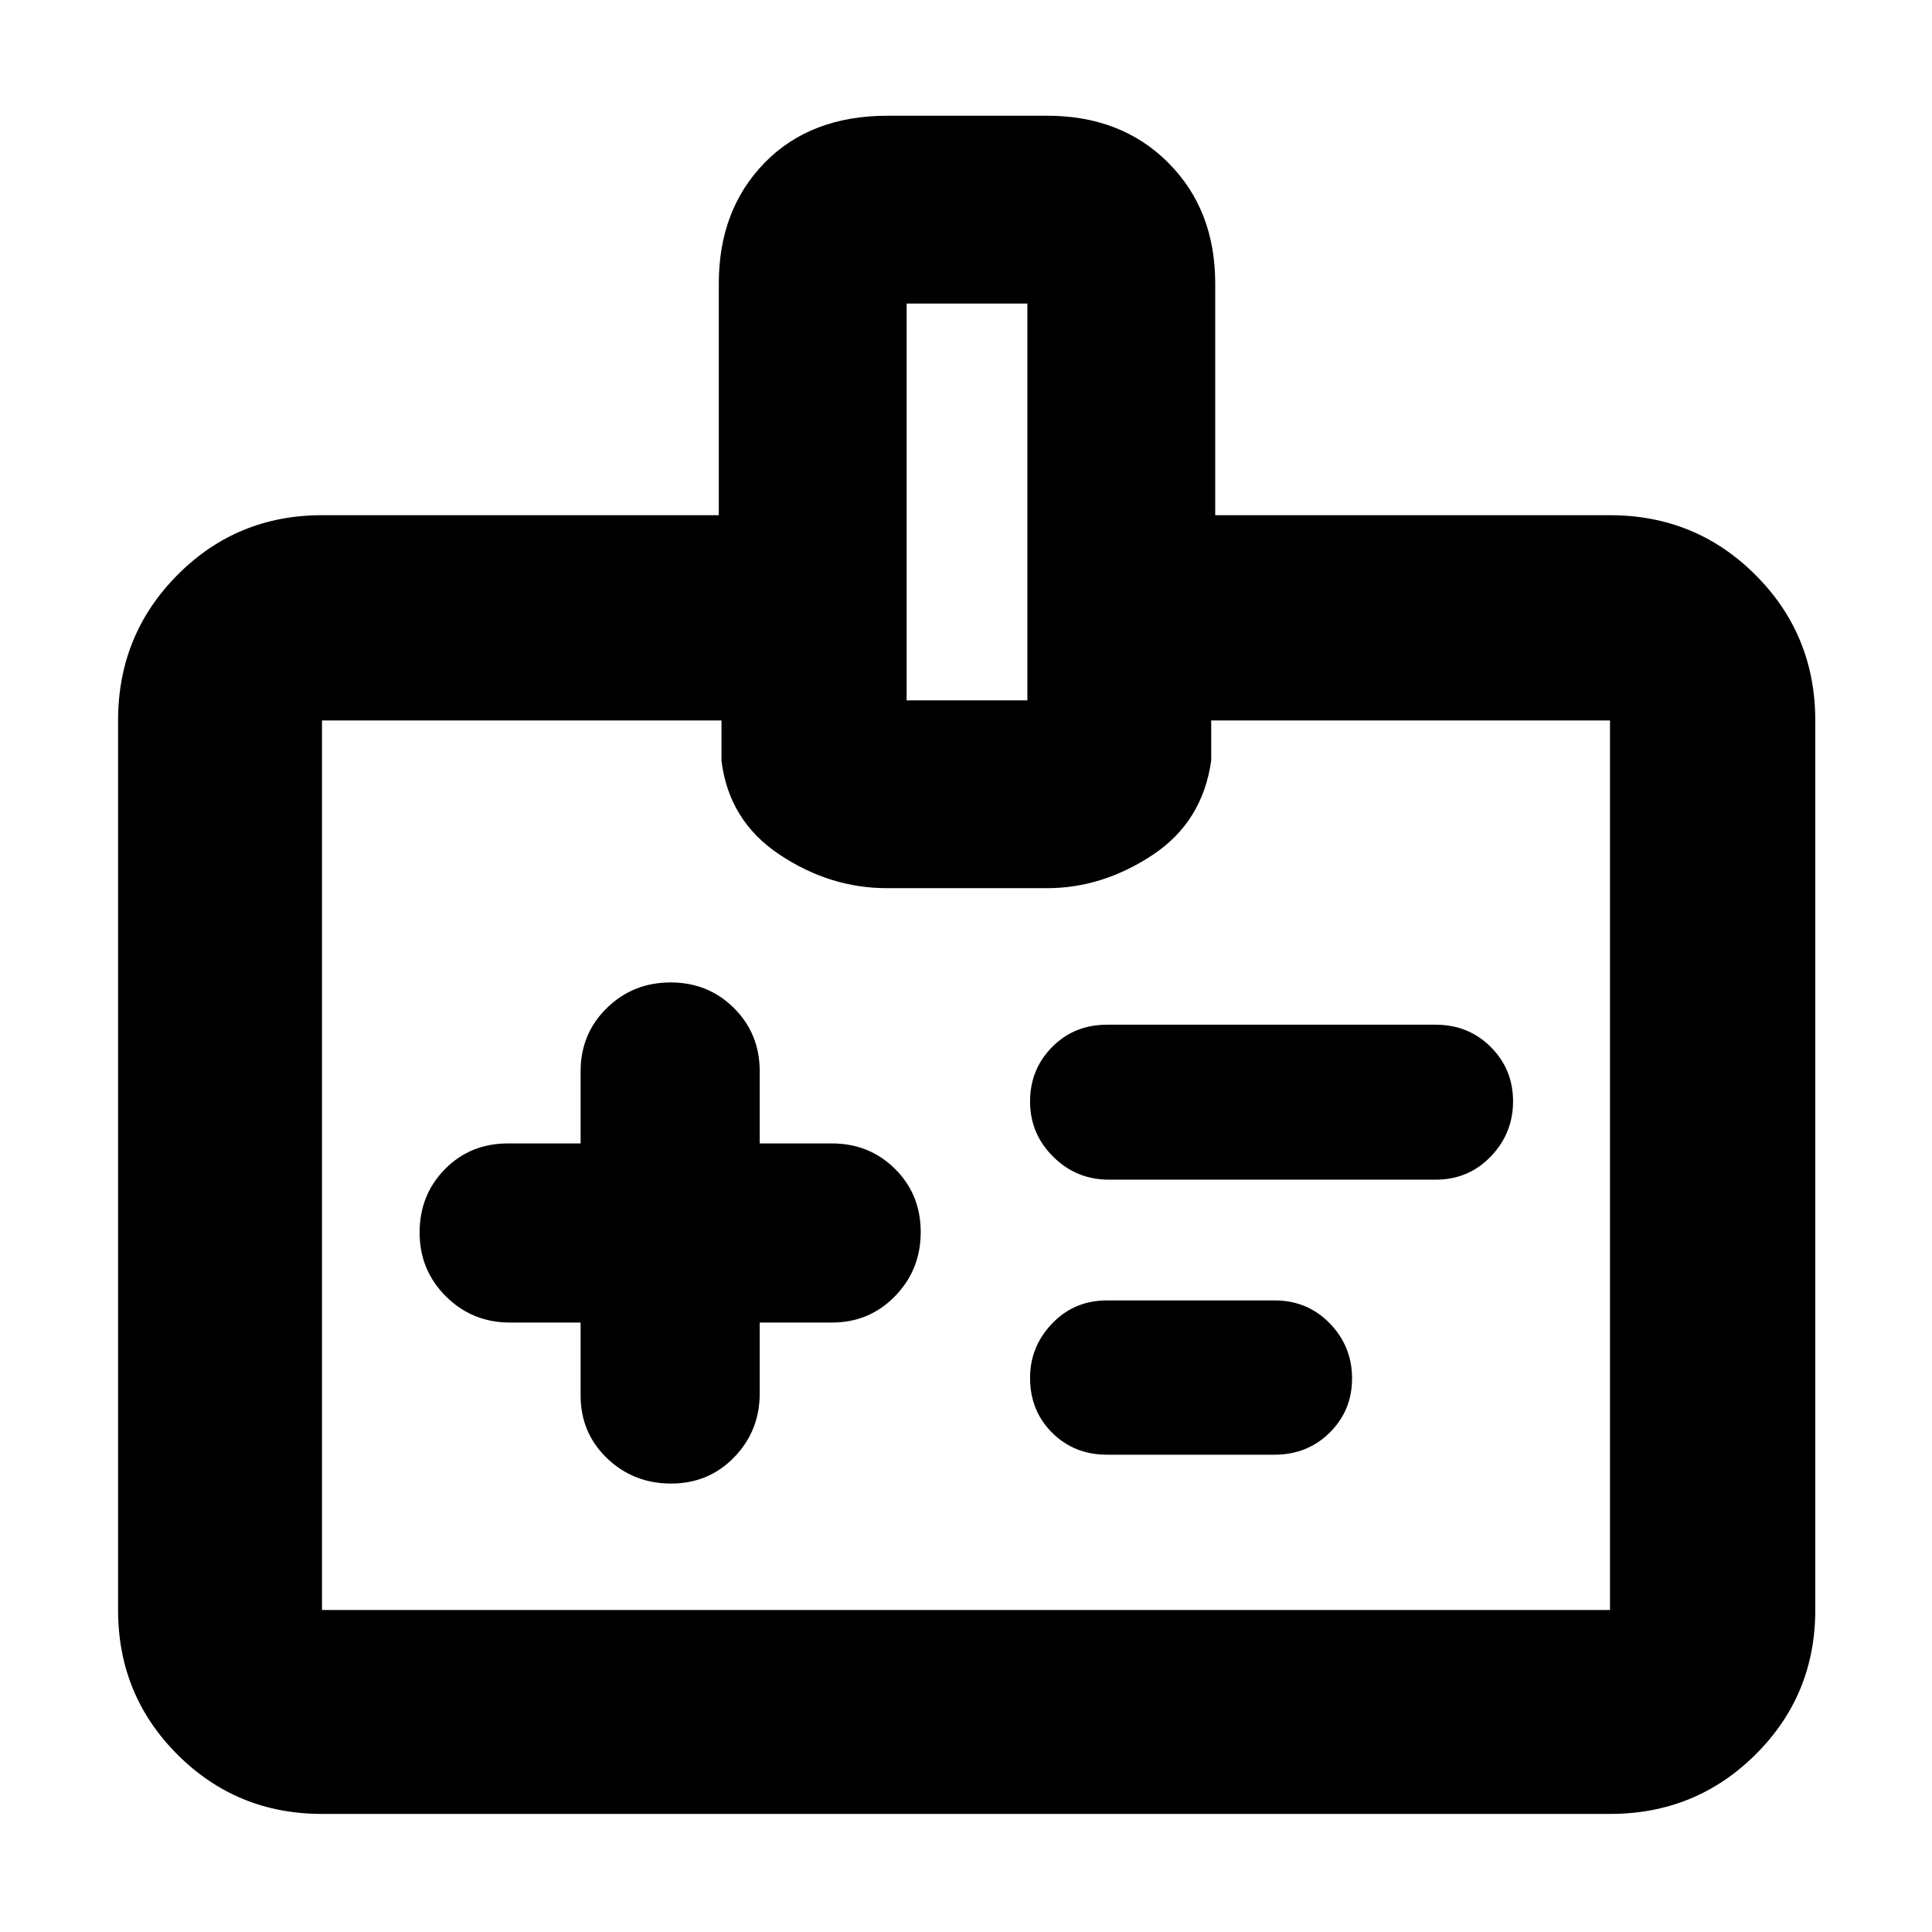 <svg xmlns="http://www.w3.org/2000/svg" height="40" viewBox="0 -960 960 960" width="40"><path d="M288.5-302.83v36.16q0 18.67 13.12 31.25 13.11 12.59 31.83 12.59t31.38-13.09Q377.5-249 377.5-267.67v-35.16h35.83q18.67 0 31.42-13.12t12.75-31.83q0-18.72-12.75-31.39-12.75-12.66-31.42-12.66H377.5v-35.84q0-18.66-12.78-31.41-12.79-12.75-31.5-12.75-18.72 0-31.72 12.75t-13 31.41v35.84h-36.17q-18.66 0-31.25 12.78-12.58 12.78-12.58 31.5t13.08 31.72q13.09 13 31.75 13h35.17Zm262.5-71h162.33q16.35 0 27.43-11.51 11.07-11.51 11.07-27.42 0-15.91-11.07-26.99-11.08-11.08-27.43-11.08H550q-16.21 0-27.19 11.07t-10.98 27.08q0 16.01 11.48 27.43 11.48 11.42 27.69 11.42Zm-1 136.66h83.33q16.35 0 27.43-11 11.07-11.01 11.07-26.92 0-15.91-11.07-27.33-11.08-11.41-27.43-11.41H550q-16.21 0-27.19 11.46t-10.98 27.02q0 16.35 10.98 27.27 10.98 10.91 27.19 10.91ZM160-58.67q-42.33 0-71.83-29.5T58.67-160v-442q0-42.6 29.5-72.3Q117.67-704 160-704h197.17v-115.17q0-36.6 22.78-59.97 22.79-23.36 61.18-23.36h79.15q36.89 0 60.22 23.36 23.33 23.37 23.33 59.97V-704H800q42.6 0 72.3 29.7Q902-644.6 902-602v442q0 42.33-29.7 71.83T800-58.67H160ZM160-160h640v-442H601.83v20q-4.33 30.5-29.25 46.92-24.91 16.41-52.35 16.41h-79.46q-28.46 0-53.53-16.75T358.5-582v-20H160v442Zm290.5-452h60v-197.17h-60V-612ZM480-381.17Z"/></svg>